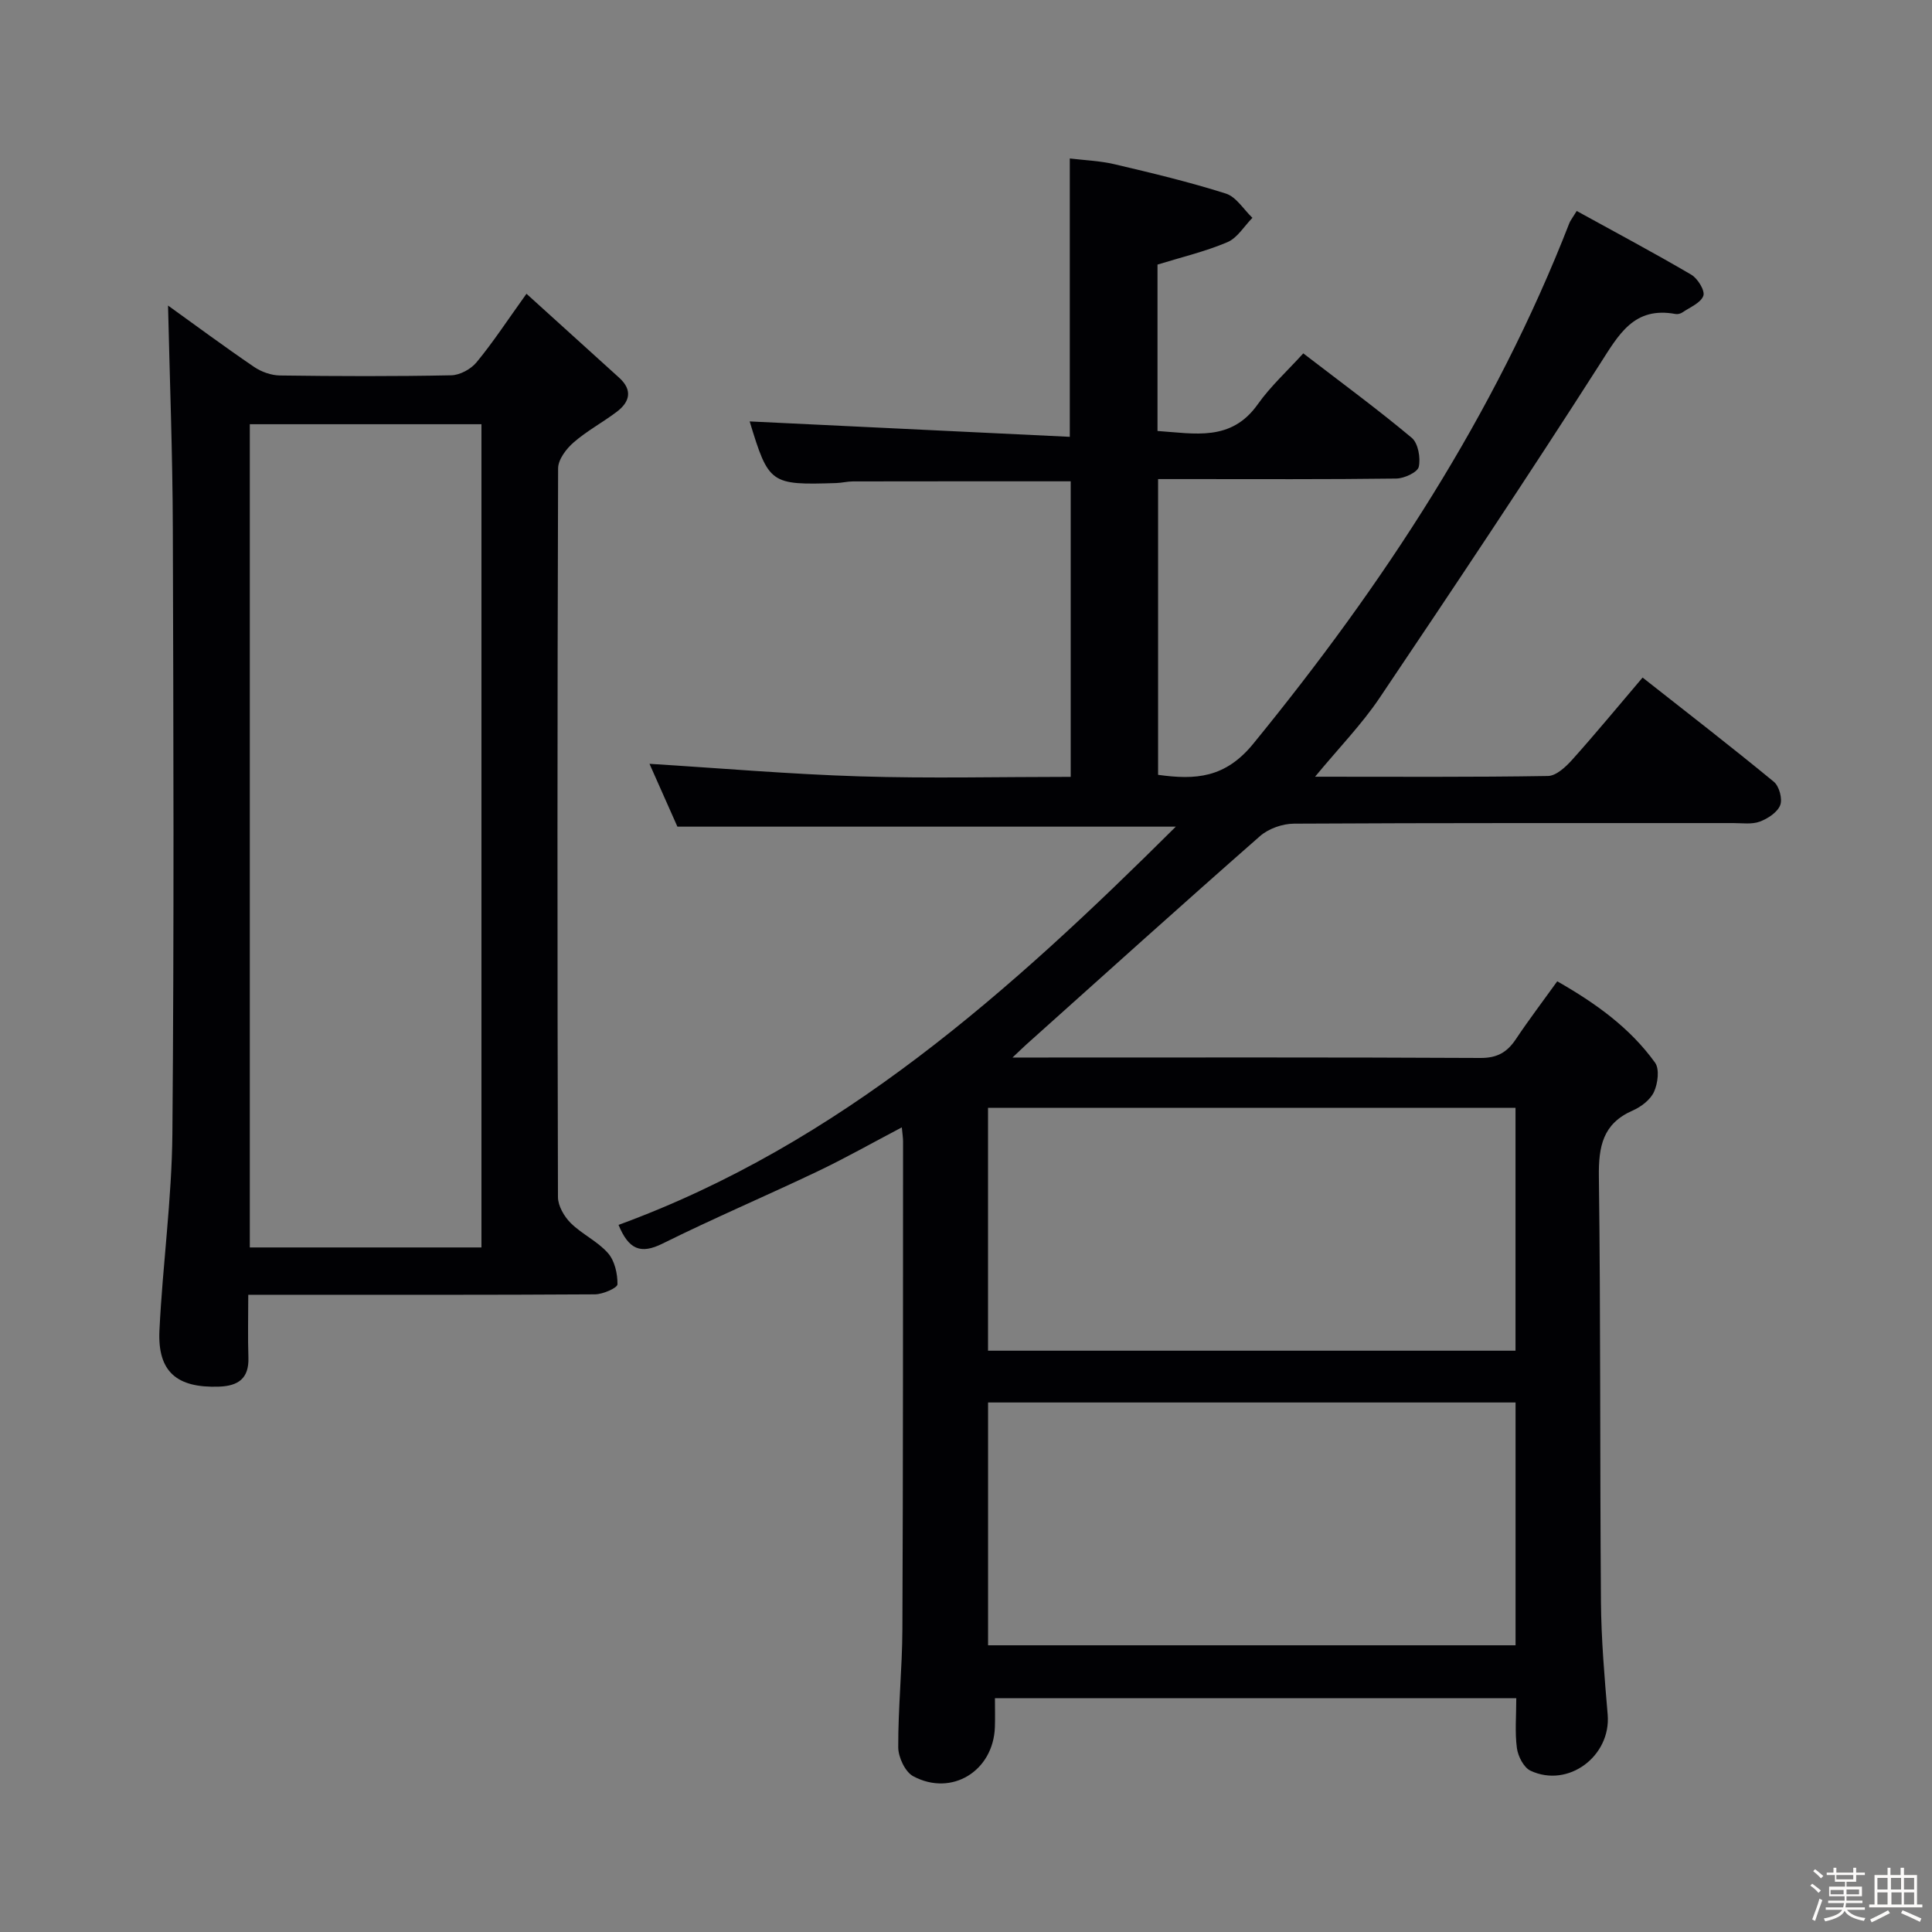 <svg enable-background="new 0 0 400 400" viewBox="0 0 400 400" xmlns="http://www.w3.org/2000/svg"><rect x="0" y="0" width="400" height="400" fill="#808080" stroke="none"/><path d="m374.8 390.4.4-.4c.7.5 1.3 1 1.8 1.4l-.5.5c-.5-.6-1.1-1.1-1.7-1.5zm1 7.3-.6-.3c.5-1.4 1.1-2.8 1.5-4.3.2.1.4.2.6.3-.5 1.3-1 2.8-1.5 4.3zm-.4-10.3.4-.4c.4.3 1 .8 1.7 1.4l-.5.5c-.4-.5-1-1-1.6-1.5zm2.5.3h1.7v-1h.6v1h3.5v-1h.6v1h1.8v.5h-1.8v1.4h-2v1h3.2v2h-3.2v.9h3.3v.5h-3.4c0 .3-.1.6-.1.9h4v.5h-3.7c.7.9 1.9 1.5 3.8 1.7-.1.2-.2.4-.3.6-2.1-.4-3.5-1.1-4-2.1-.4 1-1.8 1.7-4 2.2-.1-.2-.2-.4-.3-.6 2.1-.4 3.4-1 3.8-1.8h-3.4v-.5h3.6c.1-.3.1-.6.2-.9h-3.3v-.5h3.4c0-.3 0-.6 0-.9h-3.2v-2h3.3v-1h-2.1v-1.4h-1.7v-.5zm1.1 3.5v1h2.7c0-.3 0-.4 0-.4 0-.1 0-.2 0-.2 0-.1 0-.2 0-.3h-2.7zm1.2-3v.9h3.5v-.9zm4.7 3h-2.6v.6.4h2.6z" fill="#fcfbfa"/><path d="m393.6 386.7h.6v1.5h2.7v6.1h1.1v.6h-11v-.6h1.1v-6.1h2.7v-1.5h.6v1.5h2.1v-1.5zm-2.7 8.8.4.6c-1.2.6-2.5 1.3-3.8 1.9-.1-.2-.2-.4-.3-.6 1.2-.6 2.5-1.2 3.7-1.9zm-2.2-6.7v2.4h2.1v-2.4zm0 3v2.5h2.1v-2.5zm2.8-3v2.4h2.1v-2.4zm.1 3v2.5h2.1v-2.5h-2.2zm5.9 6.1c-1.4-.7-2.7-1.3-3.9-1.8l.3-.6c1.5.6 2.7 1.2 3.9 1.7zm-1.2-9.1h-2.1v2.4h2.1zm-2.1 3v2.5h2.1v-2.5z" fill="#fcfbfa"/><g fill="#010104"><path d="m272.27 160.81c16.96 0 32.6.11 48.22-.15 1.72-.03 3.71-1.9 5.04-3.39 4.86-5.42 9.49-11.05 14.55-16.99 9.3 7.32 18.36 14.32 27.19 21.59 1.1.91 1.81 3.55 1.3 4.84-.59 1.49-2.57 2.78-4.23 3.4-1.63.6-3.62.3-5.45.3-30.33.01-60.66-.05-90.99.12-2.37.01-5.25 1.02-7.02 2.57-16.25 14.26-32.31 28.75-48.42 43.18-.68.61-1.32 1.25-2.83 2.67h5.39c30.5 0 60.99-.07 91.49.09 3.46.02 5.51-1.17 7.32-3.87 2.67-4 5.59-7.84 8.58-12 7.9 4.5 15.04 9.6 20.25 16.84.96 1.34.58 4.31-.22 6.05-.75 1.64-2.68 3.11-4.42 3.87-6.2 2.71-7.07 7.47-6.99 13.68.38 29.32.2 58.65.43 87.98.06 7.8.73 15.6 1.39 23.38.73 8.59-8.14 15.3-15.97 11.64-1.4-.66-2.59-2.98-2.82-4.67-.44-3.26-.13-6.63-.13-10.35-36.16 0-72.02 0-107.94 0 0 2.1.06 4.06-.01 6.01-.32 9.06-8.93 14.42-16.91 10.15-1.67-.9-3.09-3.93-3.1-5.99-.03-8.14.82-16.29.86-24.43.15-33.66.12-67.32.14-100.98 0-.78-.13-1.56-.26-2.94-6.1 3.2-11.7 6.38-17.5 9.14-10.64 5.07-21.5 9.69-32.05 14.93-4.56 2.26-7 1.19-9.1-3.88 45.92-16.8 81.16-48.42 115.38-82.45-34.58 0-68.46 0-103.19 0-1.75-3.93-3.88-8.72-5.78-13.01 14.56.9 29.04 2.15 43.54 2.6 14.44.45 28.91.1 43.67.1 0-20.69 0-40.91 0-61.19-15.18 0-30.13-.01-45.07.02-1.15 0-2.31.3-3.46.34-13.66.44-14 .19-17.94-12.76 21.84 1.05 43.92 2.11 66.28 3.19 0-19.79 0-38.33 0-57.63 2.92.36 6.18.47 9.29 1.2 7.73 1.82 15.47 3.67 23.03 6.07 2.14.68 3.67 3.29 5.49 5.02-1.71 1.73-3.11 4.16-5.18 5.04-4.54 1.93-9.41 3.08-14.47 4.64v34.45c7.7.51 15.24 2.26 20.75-5.52 2.67-3.77 6.17-6.95 9.43-10.55 8.07 6.2 15.45 11.62 22.45 17.48 1.33 1.11 1.87 4.15 1.46 6.01-.25 1.13-3.01 2.41-4.66 2.43-14.5.19-28.99.11-43.49.11-1.81 0-3.62 0-5.82 0v61.23c7.77 1.08 13.89.68 19.7-6.43 26.89-32.94 49.99-68.05 65.47-107.85.17-.43.48-.8 1.5-2.46 7.94 4.37 15.92 8.62 23.72 13.19 1.33.78 2.88 3.31 2.5 4.37-.53 1.48-2.77 2.37-4.33 3.44-.38.26-.99.42-1.43.33-8.63-1.6-11.75 4.25-15.68 10.39-14.87 23.25-30.2 46.22-45.61 69.12-3.66 5.44-8.33 10.23-13.34 16.29zm41.5 68.55c-36.63 0-72.84 0-109.21 0v50.29h109.21c0-16.82 0-33.28 0-50.29zm.01 61.01c-36.66 0-72.87 0-109.21 0v50.27h109.21c0-16.83 0-33.29 0-50.27z"/><path d="m109 60.82c6.71 6.08 12.97 11.73 19.2 17.39 2.82 2.56 2.2 5.01-.52 7.06-2.91 2.2-6.2 3.95-8.93 6.34-1.52 1.32-3.19 3.53-3.2 5.35-.17 50.3-.17 100.59-.03 150.89.01 1.82 1.28 4.01 2.63 5.36 2.34 2.32 5.58 3.79 7.73 6.24 1.39 1.58 1.99 4.27 1.96 6.45-.01.75-3.01 2.07-4.66 2.08-21.82.14-43.63.09-65.45.09-1.82 0-3.64 0-6.33 0 0 4.51-.11 8.76.03 13 .14 4.33-2.1 5.88-6.1 6.02-8.72.3-12.73-3.08-12.32-11.64.66-13.59 2.56-27.15 2.68-40.74.36-41.8.22-83.61.09-125.41-.05-15.41-.64-30.81-.99-46.04 5.44 3.91 11.53 8.42 17.79 12.69 1.52 1.04 3.58 1.77 5.4 1.79 11.82.16 23.65.2 35.47-.04 1.79-.04 4.07-1.29 5.23-2.71 3.38-4.09 6.29-8.55 10.32-14.17zm-9.32 197.45c0-57.07 0-113.66 0-170.44-16.12 0-31.99 0-47.96 0v170.44z"/></g></svg>